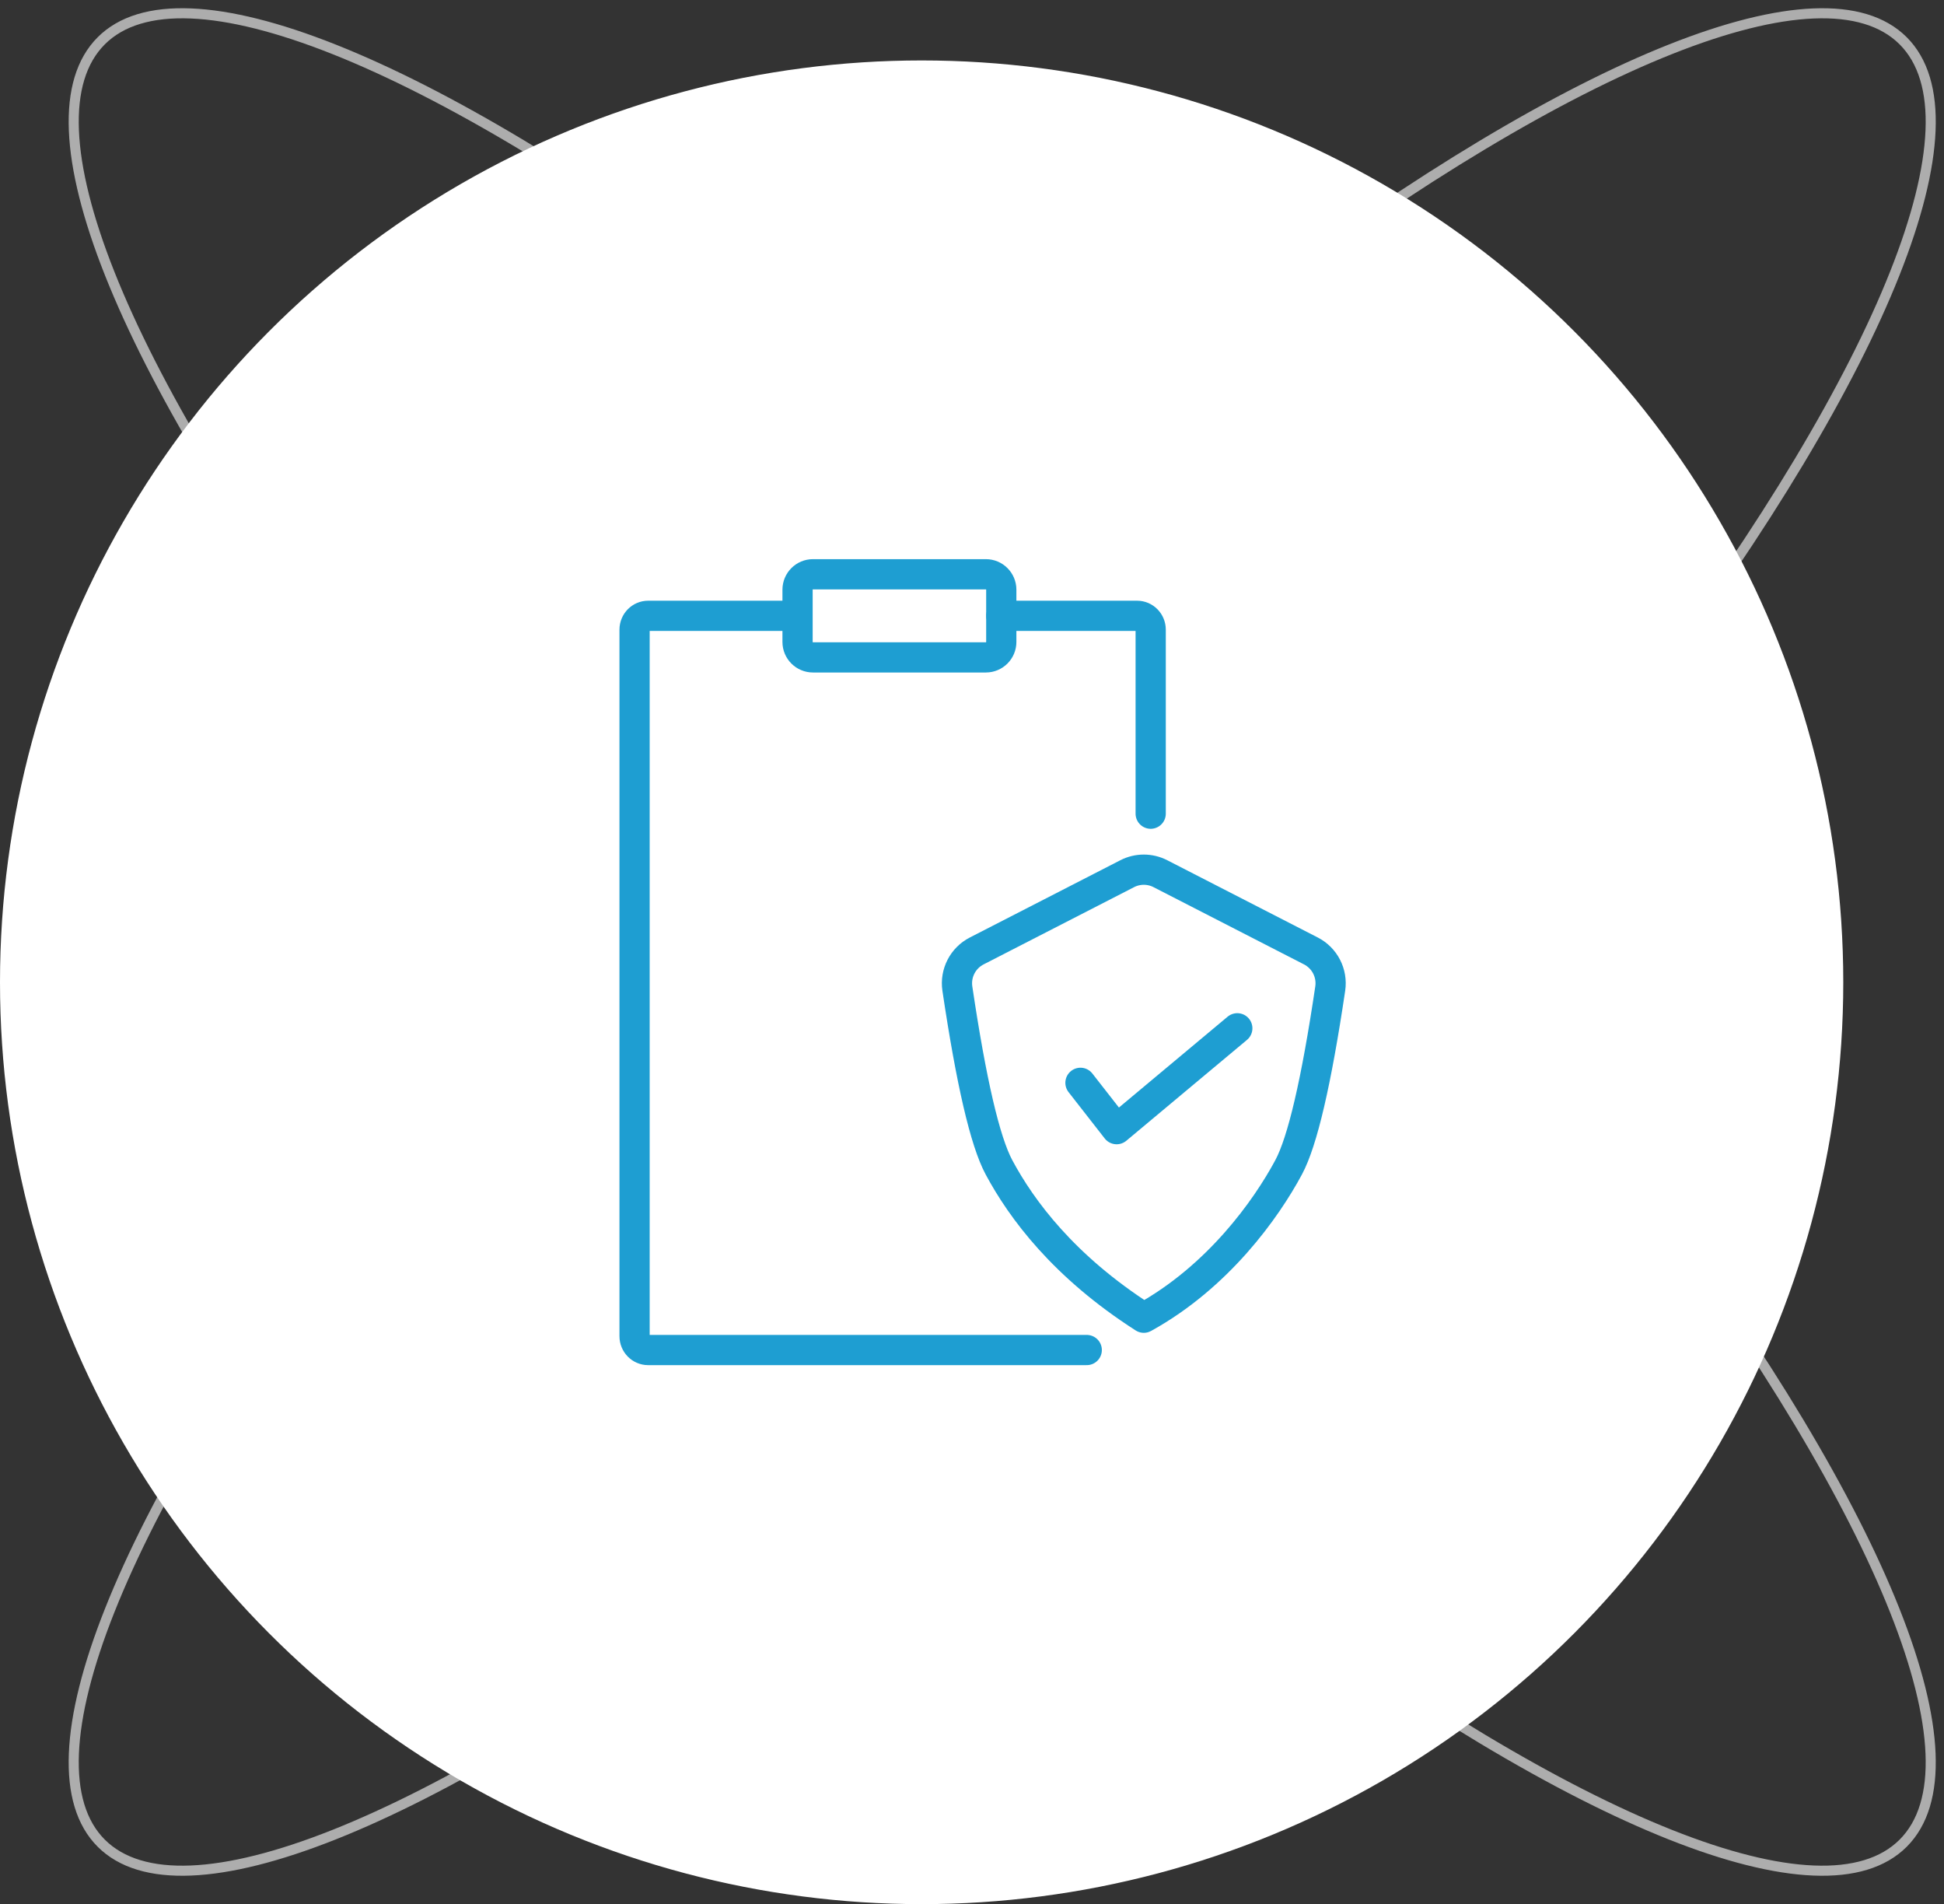 <?xml version="1.0" encoding="UTF-8"?>
<svg width="193px" height="189px" viewBox="0 0 193 189" version="1.1" xmlns="http://www.w3.org/2000/svg" xmlns:xlink="http://www.w3.org/1999/xlink">
    <rect x="0" y="0" width="193" height="189" fill="#333333" stroke="none"/>
    <!-- Generator: Sketch 55.2 (78181) - https://sketchapp.com -->
    <title>Icon/Variety of products</title>
    <desc>Created with Sketch.</desc>
    <g id="Page-1" stroke="none" stroke-width="1" fill="none" fill-rule="evenodd" stroke-linecap="round" stroke-linejoin="round">
        <g id="DrF_Insurance" transform="translate(-621, -3087)">
            <g id="Group-3" transform="translate(0, 2223)">
                <g id="Icon/Variety-of-products" transform="translate(608, 845)">
                    <ellipse id="Oval" stroke-opacity="0.6" stroke="#FFFFFF" transform="translate(112.5, 112.5) rotate(45) translate(-112.5, -112.5) " cx="112.5" cy="112.5" rx="126.5" ry="31.5"></ellipse>
                    <ellipse id="Oval" stroke-opacity="0.6" stroke="#FFFFFF" transform="translate(112.5, 112.5) scale(-1, 1) rotate(45) translate(-112.5, -112.5) " cx="112.5" cy="112.5" rx="126.5" ry="31.5"></ellipse>
                    <circle id="Oval-Copy-2" stroke="#FFFFFF" stroke-width="2" fill="#FFFFFF" cx="104.5" cy="116.5" r="90.5"></circle>
                    <g id="Group-2" transform="translate(76, 76)" stroke="#1E9ED2" stroke-width="3">
                        <path d="M44.892,77 L1.348,77 C0.604,77 -3.28626015e-13,76.384 -3.28626015e-13,75.625 L-3.28626015e-13,5.5 C-3.28626015e-13,4.741 0.604,4.125 1.348,4.125 C7.903,4.125 12.819,4.125 16.096,4.125 M36.411,4.125 C39.141,4.125 43.635,4.125 49.892,4.125 C50.636,4.125 51.24,4.741 51.24,5.5 L51.24,23.764" id="Shape"></path>
                        <path d="M50.556,73.792 C42.593,68.692 38.418,63.045 36.172,58.853 C34.797,56.287 33.422,50.378 32.047,41.125 C31.82,39.597 32.592,38.094 33.967,37.389 L48.91,29.72 C49.943,29.189 51.169,29.189 52.202,29.72 L67.146,37.389 C68.52,38.094 69.292,39.597 69.065,41.125 C67.69,50.378 66.315,56.287 64.94,58.853 C62.694,63.045 57.92,69.73 50.556,73.792 Z" id="Path"></path>
                        <path d="M17.711,-4.63629135e-13 L34.877,-4.63629135e-13 C35.722,-4.63562314e-13 36.407,0.685 36.407,1.53 L36.407,6.72 C36.407,7.565 35.722,8.25 34.877,8.25 L17.711,8.25 C16.866,8.25 16.181,7.565 16.181,6.72 L16.181,1.53 C16.181,0.685 16.866,-4.63251867e-13 17.711,-4.63629135e-13 Z" id="Rectangle"></path>
                        <polyline id="Path-31" points="44.268 50.478 47.859 55.077 59.839 45.065"></polyline>
                    </g>
                </g>
            </g>
        </g>
    </g>
</svg>